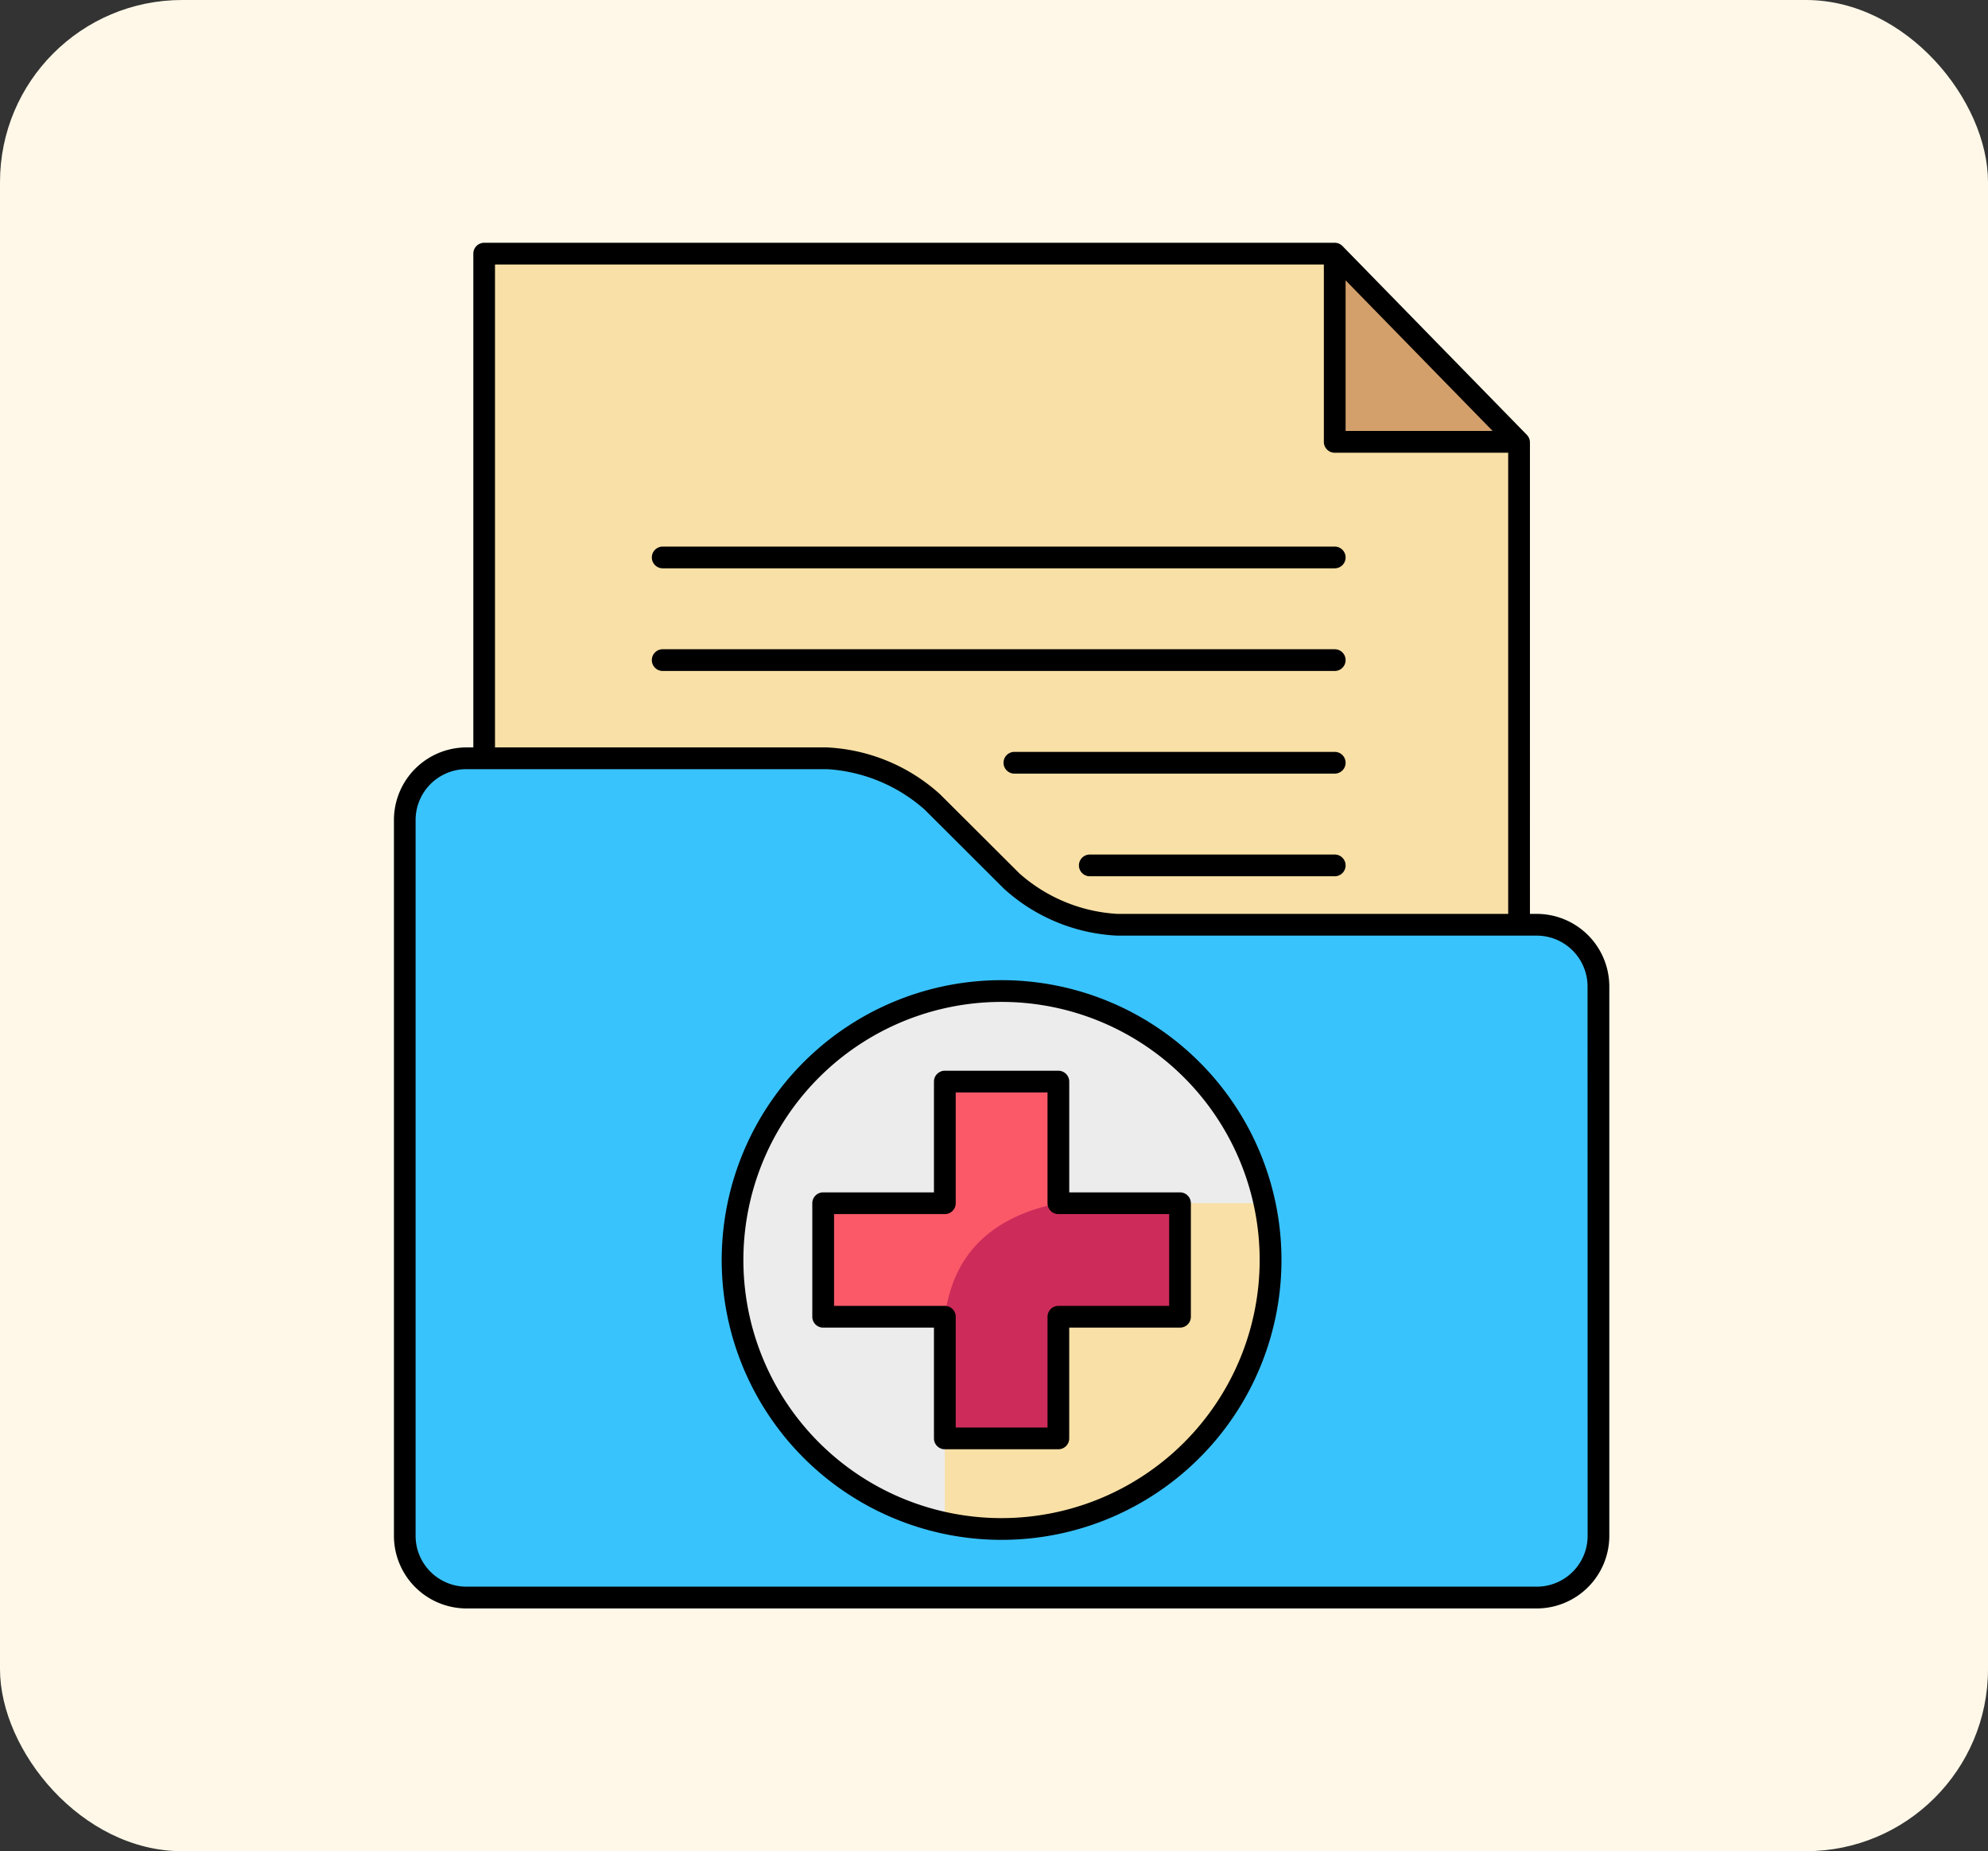 <svg xmlns="http://www.w3.org/2000/svg" width="131" height="122" viewBox="0 0 131 122">
  <rect x="0" y="0" width="131" height="122" fill="#333333" stroke="none"/>
  <g id="Grupo_1043694" data-name="Grupo 1043694" transform="translate(4766 -8742)">
    <rect id="Rectángulo_355813" data-name="Rectángulo 355813" width="131" height="122" rx="12" transform="translate(-4766 8742)" fill="#fff8e8"/>
    <g id="Layer_1" data-name="Layer 1" transform="translate(-4772.394 8753.321)">
      <path id="Trazado_773010" data-name="Trazado 773010" d="M133.761,87.111h-68.2V8.679h56.051l12.147,12.446Z" transform="translate(-27.268 -3.284)" fill="#f9e0a6"/>
      <path id="Trazado_773011" data-name="Trazado 773011" d="M110.944,205.386H83.3a11.335,11.335,0,0,1-6.944-2.871l-5.244-5.23a11.335,11.335,0,0,0-6.943-2.871H40.414a4.077,4.077,0,0,0-4.065,4.065v47.181a4.077,4.077,0,0,0,4.065,4.065h70.53a4.077,4.077,0,0,0,4.065-4.065V209.452a4.077,4.077,0,0,0-4.064-4.065Z" transform="translate(-3.285 -155.763)" fill="#39c3fc"/>
      <circle id="Elipse_4864" data-name="Elipse 4864" cx="17.727" cy="17.727" r="17.727" transform="translate(54.617 53.991)" fill="#ececec"/>
      <path id="Trazado_773012" data-name="Trazado 773012" d="M256.574,361.908a17.8,17.8,0,0,0-.4-3.745l-13.588,0q-6.7,1.36-7.482,7.482v13.589a17.737,17.737,0,0,0,21.468-17.33Z" transform="translate(-166.453 -290.191)" fill="#f9e0a6"/>
      <path id="Trazado_773013" data-name="Trazado 773013" d="M213.847,321.426h-8.018v-8.018h-7.482v8.018h-8.018v7.482h8.018v8.018h7.482v-8.018h8.018Z" transform="translate(-129.693 -253.449)" fill="#fb5968"/>
      <path id="Trazado_773014" data-name="Trazado 773014" d="M390.745,21.081H378.6V8.679Z" transform="translate(-284.252 -3.284)" fill="#d3a06c"/>
      <path id="Trazado_773015" data-name="Trazado 773015" d="M235.106,365.667q.784-6.122,7.482-7.482h8.018v7.482h-8.018v8.018h-7.482Z" transform="translate(-166.453 -290.209)" fill="#cd2c5a"/>
      <path id="Trazado_773016" data-name="Trazado 773016" d="M76.852,67.26v-7.3a.716.716,0,0,0-.716-.716H68.653a.716.716,0,0,0-.716.716v7.3h-7.3a.716.716,0,0,0-.716.716v7.482a.716.716,0,0,0,.716.716h7.3v7.3a.716.716,0,0,0,.716.716h7.482a.716.716,0,0,0,.716-.716v-7.3h7.3a.716.716,0,0,0,.716-.716V67.976a.716.716,0,0,0-.716-.716Zm6.585,7.482h-7.3a.716.716,0,0,0-.716.716v7.3h-6.05v-7.3a.716.716,0,0,0-.716-.716h-7.3v-6.05h7.3a.716.716,0,0,0,.716-.716v-7.3h6.05v7.3a.716.716,0,0,0,.716.716h7.3ZM107.66,48.907h-.45V17.841a.716.716,0,0,0-.2-.5L94.859,4.895a.716.716,0,0,0-.512-.216H38.3a.716.716,0,0,0-.716.716V37.936h-.45a4.787,4.787,0,0,0-4.781,4.781V89.9a4.787,4.787,0,0,0,4.781,4.781h70.53A4.787,4.787,0,0,0,112.44,89.9V53.689A4.787,4.787,0,0,0,107.66,48.907ZM95.063,7.154l9.689,9.927H95.063ZM39.012,6.111H93.63V17.8a.716.716,0,0,0,.716.716h11.431V48.907H80.013a10.654,10.654,0,0,1-6.438-2.661l-5.245-5.23a11.94,11.94,0,0,0-7.449-3.08H39.012Zm72,83.787a3.353,3.353,0,0,1-3.348,3.348H37.129A3.353,3.353,0,0,1,33.78,89.9V42.717a3.353,3.353,0,0,1,3.348-3.348H60.881a10.655,10.655,0,0,1,6.438,2.661l5.244,5.23a11.94,11.94,0,0,0,7.449,3.08h27.646a3.353,3.353,0,0,1,3.348,3.348ZM72.394,53.275A18.443,18.443,0,1,0,90.837,71.717,18.443,18.443,0,0,0,72.394,53.275Zm0,35.453A17.01,17.01,0,1,1,89.4,71.717a17.01,17.01,0,0,1-17.01,17.01ZM49.347,25.417a.716.716,0,0,1,.716-.716H94.347a.716.716,0,0,1,0,1.432H50.063A.716.716,0,0,1,49.347,25.417Zm45,7.481H50.063a.716.716,0,0,1,0-1.432H94.347a.716.716,0,0,1,0,1.432Zm.716,6.049a.716.716,0,0,1-.716.716H73.238a.716.716,0,1,1,0-1.432H94.347A.716.716,0,0,1,95.063,38.948Zm0,6.765a.716.716,0,0,1-.716.716H78.207a.716.716,0,1,1,0-1.432H94.347A.716.716,0,0,1,95.063,45.713Z"/>
    </g>
  </g>
</svg>
